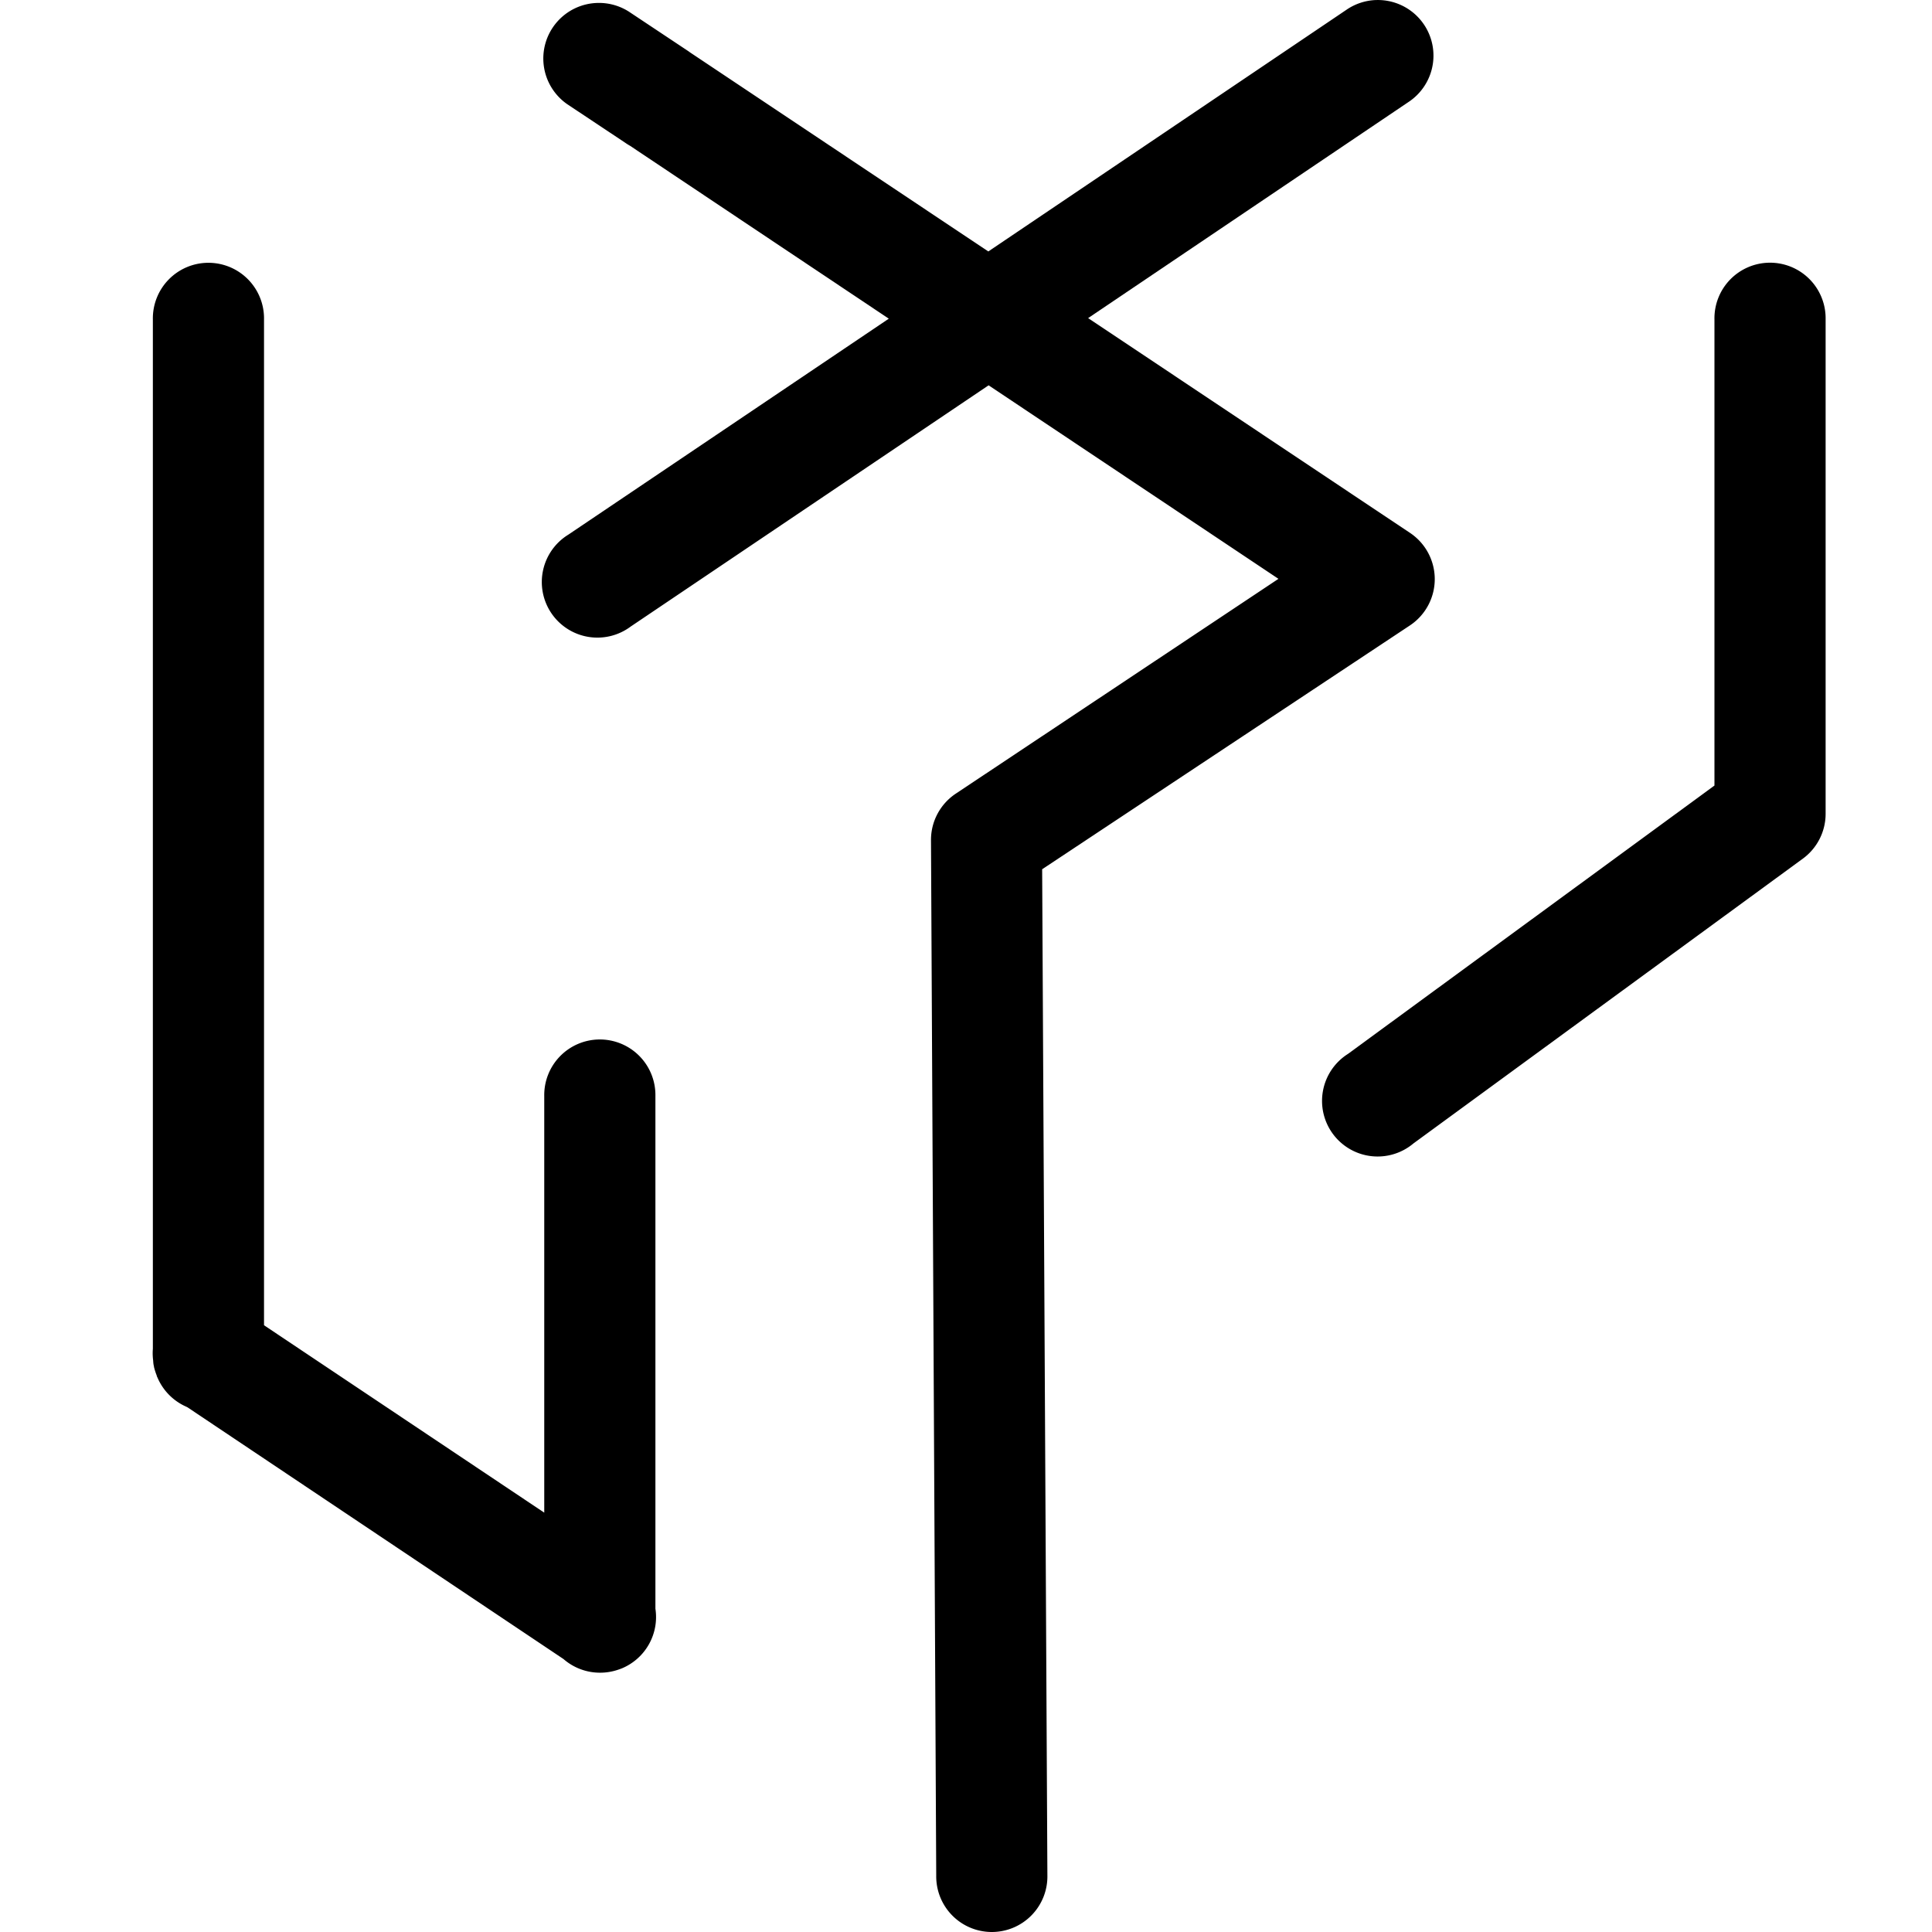 <?xml version="1.0" encoding="UTF-8" standalone="no"?>
<!-- Created with Inkscape (http://www.inkscape.org/) -->

<svg
   xmlns:dc="http://purl.org/dc/elements/1.1/"
   xmlns:cc="http://creativecommons.org/ns#"
   xmlns:rdf="http://www.w3.org/1999/02/22-rdf-syntax-ns#"
   xmlns:svg="http://www.w3.org/2000/svg"
   xmlns="http://www.w3.org/2000/svg"
   xmlns:sodipodi="http://sodipodi.sourceforge.net/DTD/sodipodi-0.dtd"
   xmlns:inkscape="http://www.inkscape.org/namespaces/inkscape"
   width="300"
   height="300"
   id="svg18851"
   version="1.1"
   inkscape:version="0.48.4 r9939"
   sodipodi:docname="logo-white--unbordered.svg"
   inkscape:export-filename="/media/blanki/web/web-projects/pluswp/pluswp/design/logo-white--unbordered.png"
   inkscape:export-xdpi="90"
   inkscape:export-ydpi="90">
  <defs
     id="defs18853" />
  <sodipodi:namedview
     id="base"
     pagecolor="#ffffff"
     bordercolor="#666666"
     borderopacity="1.0"
     inkscape:pageopacity="0.0"
     inkscape:pageshadow="2"
     inkscape:zoom="1.4"
     inkscape:cx="99.449595"
     inkscape:cy="182.98955"
     inkscape:document-units="px"
     inkscape:current-layer="layer1"
     showgrid="false"
     inkscape:window-width="1920"
     inkscape:window-height="1028"
     inkscape:window-x="0"
     inkscape:window-y="0"
     inkscape:window-maximized="1"
     fit-margin-top="0"
     fit-margin-left="0"
     fit-margin-right="0"
     fit-margin-bottom="0" />
  <g
     inkscape:label="Layer 1"
     inkscape:groupmode="layer"
     id="layer1"
     transform="translate(-296.627,-315.735)">
    <path
       style="font-size:medium;font-style:normal;font-variant:normal;font-weight:normal;font-stretch:normal;text-indent:0;text-align:start;text-decoration:none;line-height:normal;letter-spacing:normal;word-spacing:normal;text-transform:none;direction:ltr;block-progression:tb;writing-mode:lr-tb;text-anchor:start;baseline-shift:baseline;color:#000000;fill:#000000;fill-opacity:1;stroke:none;stroke-width:8;marker:none;visibility:visible;display:inline;overflow:visible;enable-background:accumulate;font-family:Sans;-inkscape-font-specification:Sans"
       d="m 510.326,315.739 a 8.632,8.632 0 0 0 -4.654,1.536 l -55.579,37.505 -46.316,-30.907 a 8.632,8.632 0 0 0 -0.452,-0.316 l -9.037,-6.01 a 8.632,8.632 0 0 0 -4.88,-1.356 8.632,8.632 0 0 0 -4.699,15.725 l 9.037,6.01 a 8.632,8.632 0 0 0 0.723,0.452 l 40.17,26.841 -49.75,33.528 a 8.632,8.632 0 1 0 9.67,14.279 l 55.579,-37.459 45.005,30.049 -50.021,33.302 a 8.632,8.632 0 0 0 -3.931,7.23 l 0.813,160.818 a 8.632,8.632 0 1 0 17.261,-0.045 l -0.813,-156.209 57.115,-37.866 a 8.632,8.632 0 0 0 0,-14.369 l -49.976,-33.347 49.705,-33.528 a 8.632,8.632 0 0 0 -4.97,-15.86 z"
       id="path18368-7-0-1-1"
       inkscape:connector-curvature="0" />
    <path
       style="font-size:medium;font-style:normal;font-variant:normal;font-weight:normal;font-stretch:normal;text-indent:0;text-align:start;text-decoration:none;line-height:normal;letter-spacing:normal;word-spacing:normal;text-transform:none;direction:ltr;block-progression:tb;writing-mode:lr-tb;text-anchor:start;baseline-shift:baseline;color:#000000;fill:#000000;fill-opacity:1;stroke:none;stroke-width:8;marker:none;visibility:visible;display:inline;overflow:visible;enable-background:accumulate;font-family:Sans;-inkscape-font-specification:Sans"
       d="m 571.342,356.528 a 8.632,8.632 0 0 0 -8.496,8.766 l 0,72.421 -56.912,41.673 a 8.632,8.632 0 1 0 10.182,13.891 l 60.486,-44.235 a 8.632,8.632 0 0 0 3.506,-6.945 l 0,-76.805 a 8.632,8.632 0 0 0 -8.766,-8.766 z"
       id="path18370-1-9-1-4"
       inkscape:connector-curvature="0" />
    <path
       style="font-size:medium;font-style:normal;font-variant:normal;font-weight:normal;font-stretch:normal;text-indent:0;text-align:start;text-decoration:none;line-height:normal;letter-spacing:normal;word-spacing:normal;text-transform:none;direction:ltr;block-progression:tb;writing-mode:lr-tb;text-anchor:start;baseline-shift:baseline;color:#000000;fill:#000000;fill-opacity:1;stroke:none;stroke-width:8;marker:none;visibility:visible;display:inline;overflow:visible;enable-background:accumulate;font-family:Sans;-inkscape-font-specification:Sans"
       d="m 328.858,356.542 a 8.632,8.632 0 0 0 -8.495,8.766 l 0,159.869 a 8.632,8.632 0 0 0 0.045,1.807 8.632,8.632 0 0 0 0.045,0.542 8.632,8.632 0 0 0 0.09,0.452 8.632,8.632 0 0 0 0,0.045 8.632,8.632 0 0 0 0.181,0.633 8.632,8.632 0 0 0 0.226,0.633 8.632,8.632 0 0 0 0.045,0.181 8.632,8.632 0 0 0 0.09,0.181 8.632,8.632 0 0 0 4.473,4.519 8.632,8.632 0 0 0 0.181,0.09 l 58.381,39.086 a 8.632,8.632 0 0 0 5.739,2.124 8.632,8.632 0 0 0 2.847,-0.497 8.632,8.632 0 0 0 0.497,-0.181 8.632,8.632 0 0 0 5.196,-9.263 l 0,-79.618 a 8.632,8.632 0 0 0 -8.766,-8.766 8.632,8.632 0 0 0 -8.495,8.766 l 0,64.707 -43.514,-29.1 0,-156.209 a 8.632,8.632 0 0 0 -8.766,-8.766 z"
       id="path18372-5-6-9-6"
       inkscape:connector-curvature="0" />
  </g>
</svg>
